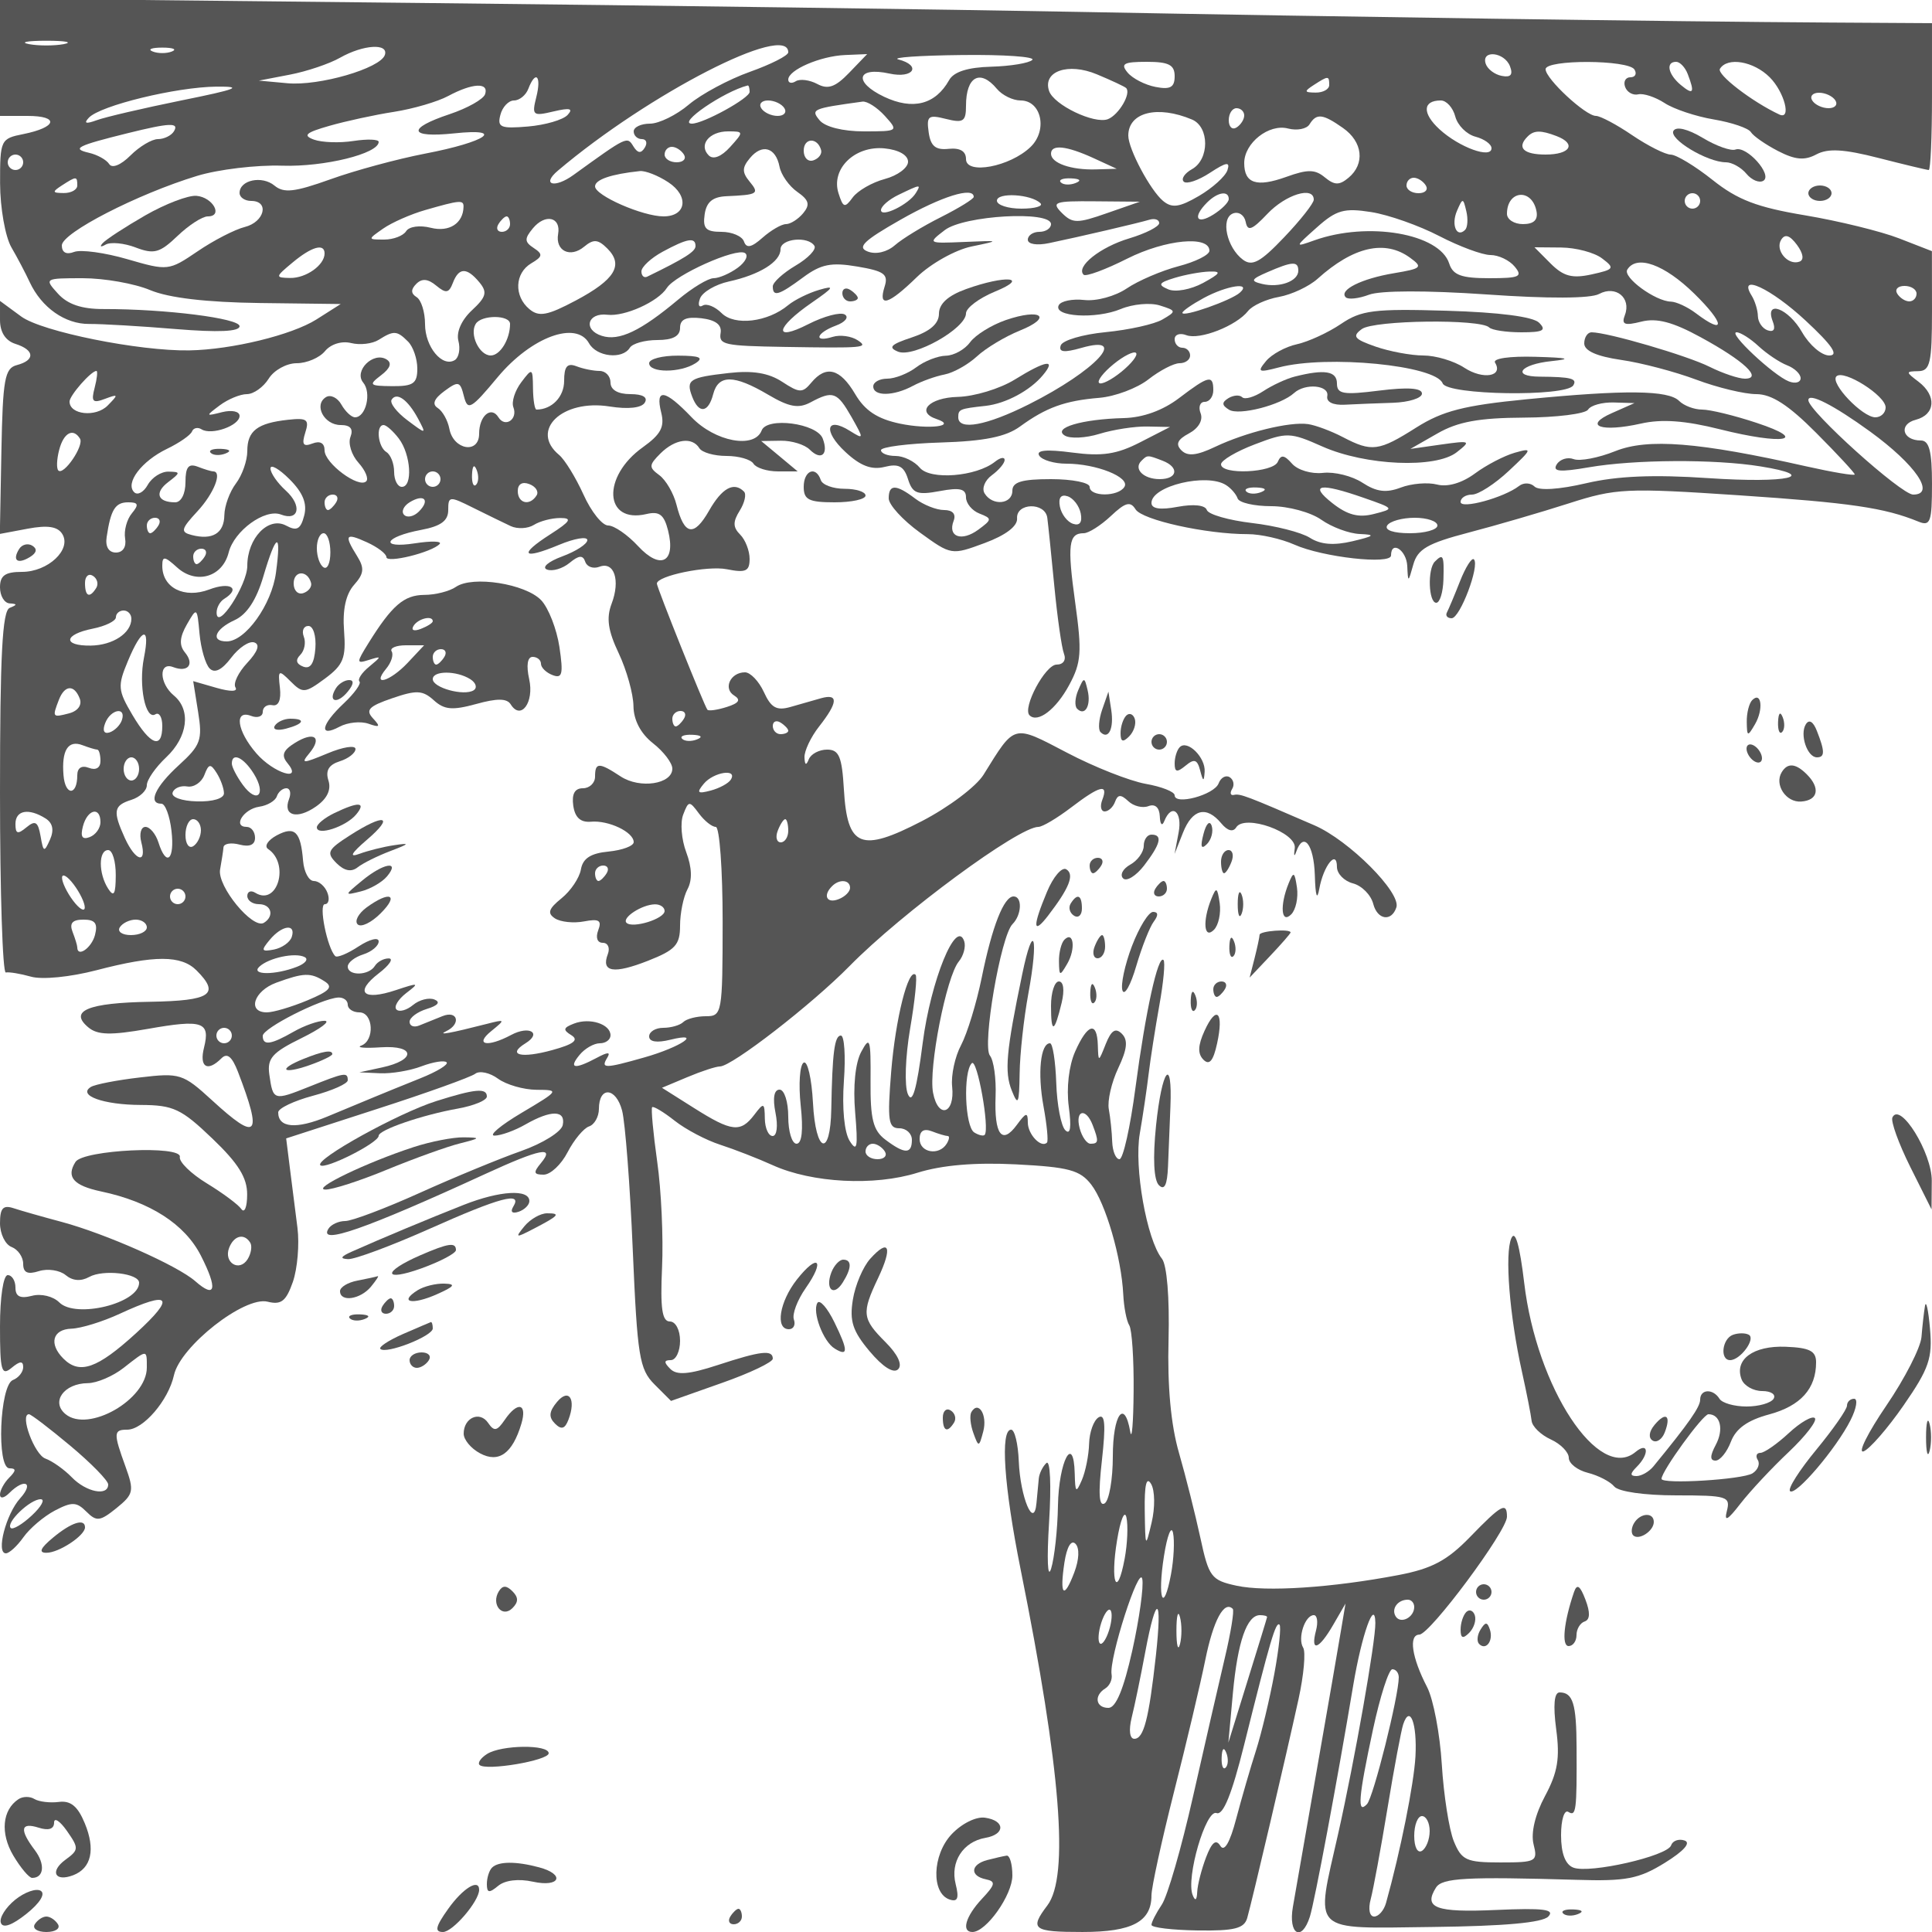 <svg xmlns="http://www.w3.org/2000/svg" version="1.0" width="250" height="250" viewBox="0 0 250 250" preserveAspectRatio="xMidYMid meet">
<g transform="translate(0,250) scale(0.01,-0.01)" fill="#555555" stroke="none">
<path d="M0 24259 l0 -759 356 0 c416 0 383 -147 -54 -235 -294 -58 -302 -75 -301 -637 1 -319 67 -690 146 -828 80 -137 186 -340 237 -450 154 -331 459 -545 771 -542 162 1 666 -28 1120 -66 550 -45 825 -33 825 37 0 102 -955 223 -1760 222 -283 -1 -465 61 -590 199 -179 197 -175 200 322 200 277 0 669 -69 871 -154 242 -101 727 -158 1417 -167 l1049 -13 -315 -200 c-319 -201 -1093 -390 -1644 -400 -650 -11 -1907 242 -2175 438 l-275 202 0 -246 c0 -159 71 -269 200 -310 249 -79 258 -211 19 -274 -158 -41 -183 -179 -201 -1116 l-20 -1069 362 68 c257 48 386 28 446 -69 124 -200 -185 -490 -521 -490 -218 0 -285 -47 -285 -200 0 -110 56 -204 125 -208 100 -6 100 -18 0 -58 -95 -39 -125 -613 -125 -2392 0 -1288 34 -2335 75 -2326 41 9 188 -15 326 -54 144 -41 507 -5 846 83 754 197 1098 196 1296 -2 309 -309 186 -393 -601 -406 -804 -13 -1056 -118 -798 -332 119 -99 289 -103 768 -19 711 126 811 92 728 -242 -64 -254 44 -320 226 -138 74 74 137 21 213 -175 321 -837 255 -910 -334 -370 -378 346 -416 358 -933 297 -296 -34 -583 -90 -636 -123 -177 -109 163 -232 647 -233 421 -2 523 -50 925 -435 336 -321 452 -508 450 -725 0 -161 -34 -245 -75 -187 -40 58 -241 207 -446 332 -205 125 -362 278 -350 342 31 154 -1249 93 -1350 -64 -124 -194 -27 -306 330 -382 635 -134 1084 -423 1292 -830 221 -434 192 -564 -73 -331 -229 201 -1155 612 -1726 766 -247 66 -529 146 -625 178 -135 44 -175 1 -175 -194 0 -138 68 -277 150 -308 83 -32 150 -130 150 -218 0 -115 57 -141 205 -94 112 35 268 12 345 -52 90 -75 197 -83 304 -24 180 101 646 47 646 -75 0 -266 -820 -467 -1033 -254 -79 79 -235 117 -354 85 -152 -39 -213 -9 -213 106 0 89 -45 162 -100 162 -57 0 -100 -287 -100 -662 0 -578 19 -647 150 -538 108 90 150 92 150 9 0 -63 -60 -138 -132 -166 -173 -66 -215 -1143 -45 -1143 87 0 87 -30 -3 -120 -66 -66 -120 -165 -120 -220 0 -56 53 -47 120 20 197 197 325 136 141 -68 -183 -202 -316 -712 -185 -712 44 0 146 94 227 208 81 115 264 270 406 345 222 116 281 114 408 -13 132 -132 177 -127 390 45 222 180 231 221 117 537 -158 435 -156 478 22 478 208 0 533 379 605 705 82 374 913 1026 1212 951 176 -44 239 6 327 257 59 172 86 486 59 700 -27 213 -71 560 -98 772 l-48 384 1173 380 c646 208 1219 414 1274 457 55 42 188 14 294 -64 107 -78 332 -143 500 -144 298 -1 293 -9 -194 -298 -275 -163 -432 -296 -350 -295 83 1 263 66 400 145 332 190 522 186 482 -8 -17 -87 -260 -238 -538 -336 -279 -98 -870 -342 -1313 -542 -443 -200 -877 -364 -963 -364 -86 0 -184 -45 -218 -100 -135 -218 477 -5 2032 710 712 327 904 364 718 140 -102 -123 -95 -150 35 -150 88 0 228 131 310 291 83 160 208 310 277 333 70 23 127 125 128 226 0 297 220 282 300 -21 40 -153 103 -965 138 -1803 59 -1378 86 -1544 280 -1739 l215 -215 659 233 c362 127 658 269 658 313 0 119 -152 102 -713 -82 -373 -122 -529 -134 -613 -50 -85 85 -84 114 6 114 66 0 120 113 120 250 0 141 -58 250 -132 250 -101 0 -125 170 -101 699 18 385 -10 1002 -63 1371 -52 370 -81 686 -65 703 17 16 148 -62 291 -175 143 -113 409 -253 590 -311 182 -59 488 -178 680 -265 509 -230 1315 -272 1873 -97 319 99 742 135 1277 108 679 -35 826 -74 971 -262 185 -240 390 -941 414 -1421 8 -165 43 -345 78 -400 34 -55 60 -437 56 -850 -3 -412 -23 -649 -44 -525 -75 433 -225 220 -225 -319 0 -299 -48 -574 -106 -610 -73 -45 -84 128 -35 559 51 459 40 606 -44 554 -63 -39 -118 -192 -122 -340 -4 -148 -46 -359 -93 -469 -76 -176 -87 -166 -93 81 -13 529 -207 161 -217 -412 -5 -313 -46 -681 -89 -819 -45 -141 -56 122 -26 600 30 485 15 815 -35 768 -48 -45 -92 -135 -98 -200 -7 -65 -20 -208 -30 -318 -32 -349 -210 75 -229 542 -9 224 -53 408 -99 408 -143 0 -93 -734 124 -1814 519 -2582 629 -3966 345 -4342 -234 -309 -188 -344 454 -344 643 0 893 133 893 474 0 103 131 703 290 1332 160 629 343 1402 407 1717 104 511 243 770 355 658 21 -21 -25 -307 -103 -635 -77 -328 -263 -1136 -412 -1796 -149 -660 -330 -1289 -404 -1397 -73 -109 -133 -226 -133 -261 0 -35 268 -67 595 -72 478 -7 605 25 644 161 62 216 503 2097 664 2832 68 310 95 610 60 666 -75 122 23 421 138 421 44 0 57 -90 28 -200 -75 -285 37 -247 223 75 l159 275 -59 -350 c-32 -192 -172 -1002 -312 -1800 -139 -798 -279 -1596 -310 -1775 -62 -358 114 -459 220 -126 62 197 352 1745 562 3001 109 647 279 1126 285 800 4 -239 -266 -1770 -481 -2728 -295 -1310 -382 -1225 1229 -1207 919 11 1414 55 1490 135 89 93 -64 112 -676 85 -780 -35 -944 26 -777 290 80 125 387 142 1818 100 643 -20 806 12 1143 220 247 153 341 260 255 289 -76 25 -154 -3 -174 -63 -47 -139 -1055 -369 -1265 -288 -104 40 -159 184 -159 420 0 198 42 333 94 301 101 -63 111 12 107 831 -2 568 -47 715 -220 715 -70 0 -85 -165 -44 -476 50 -375 20 -558 -144 -864 -129 -240 -185 -477 -149 -624 57 -224 35 -236 -430 -236 -440 0 -501 28 -602 275 -61 151 -131 598 -155 992 -24 394 -109 844 -190 1001 -199 383 -242 677 -101 680 138 2 1134 1342 1134 1525 0 196 -71 158 -477 -261 -297 -306 -493 -410 -925 -493 -860 -164 -1716 -221 -2098 -138 -327 71 -358 112 -468 623 -65 300 -189 794 -276 1096 -105 362 -151 862 -135 1463 14 545 -21 969 -86 1050 -196 247 -362 1182 -286 1619 40 230 91 576 114 768 23 193 86 594 139 892 54 298 78 561 54 585 -71 71 -233 -667 -363 -1652 -67 -509 -160 -925 -207 -925 -47 0 -89 101 -94 225 -4 124 -24 314 -44 422 -20 108 35 347 122 531 116 245 129 363 47 445 -81 81 -137 46 -208 -131 -95 -240 -96 -240 -103 -17 -9 315 -133 280 -294 -83 -81 -184 -114 -472 -82 -712 36 -268 21 -371 -45 -305 -55 55 -108 330 -117 612 -10 282 -46 513 -81 513 -123 0 -163 -386 -84 -816 44 -239 64 -450 45 -469 -75 -76 -248 106 -248 260 0 137 -23 131 -142 -31 -193 -264 -294 -127 -275 371 9 228 -24 464 -73 525 -104 127 140 1550 292 1702 120 120 129 358 14 358 -126 0 -278 -387 -413 -1053 -67 -328 -187 -720 -266 -870 -80 -149 -132 -392 -116 -539 38 -352 -181 -423 -247 -79 -61 316 172 1506 333 1699 61 74 93 192 70 262 -102 304 -433 -508 -537 -1315 -78 -608 -134 -799 -192 -663 -46 108 -33 481 29 847 62 360 94 674 71 697 -94 94 -260 -566 -316 -1254 -51 -635 -37 -732 105 -732 89 0 163 -67 163 -150 0 -187 -94 -186 -345 4 -157 119 -194 266 -190 759 4 547 -8 586 -120 377 -78 -144 -108 -448 -79 -787 38 -451 25 -519 -71 -367 -70 112 -100 423 -75 775 24 324 6 589 -39 589 -82 0 -111 -222 -124 -950 -11 -637 -203 -574 -237 78 -17 318 -71 552 -121 521 -50 -31 -67 -279 -38 -552 35 -321 16 -497 -54 -497 -59 0 -107 158 -107 350 0 193 -51 350 -112 350 -72 0 -91 -109 -53 -300 34 -169 18 -300 -37 -300 -54 0 -99 101 -101 225 -3 208 -13 212 -136 50 -178 -234 -291 -222 -780 87 l-415 262 329 138 c180 76 370 138 421 138 154 0 1189 802 1677 1299 675 687 2186 1801 2444 1801 52 0 242 113 422 250 375 286 487 314 405 100 -32 -82 -18 -150 31 -150 48 0 109 56 134 125 35 96 75 98 171 8 68 -65 186 -94 262 -64 86 32 141 -18 146 -133 4 -106 30 -132 58 -61 96 238 238 124 185 -150 l-52 -275 109 275 c122 308 304 352 496 120 80 -96 152 -116 192 -52 109 177 789 -65 758 -270 -14 -95 -6 -117 18 -48 93 271 229 103 242 -300 8 -272 29 -335 58 -175 54 299 228 515 228 282 0 -87 93 -183 207 -213 115 -30 233 -149 263 -266 54 -207 236 -234 299 -45 64 190 -612 868 -1060 1062 -883 383 -960 412 -1041 394 -46 -11 -56 24 -24 77 33 52 18 121 -32 152 -50 31 -115 -5 -143 -80 -57 -149 -569 -287 -569 -154 0 45 -169 112 -375 148 -206 37 -664 217 -1016 402 -708 370 -670 379 -1082 -284 -94 -152 -453 -422 -797 -600 -792 -410 -966 -340 -1010 410 -25 425 -63 515 -217 515 -102 0 -209 -56 -237 -125 -34 -85 -52 -77 -56 25 -3 82 82 263 190 400 244 311 252 428 25 365 -96 -27 -276 -78 -399 -114 -177 -50 -249 -9 -341 193 -65 141 -175 256 -245 256 -188 0 -286 -210 -140 -300 90 -56 63 -98 -94 -148 -122 -39 -235 -55 -252 -36 -36 39 -654 1582 -654 1632 0 101 654 236 905 186 245 -49 295 -26 295 134 0 105 -55 247 -122 314 -95 95 -96 166 -6 310 64 102 89 214 55 247 -130 131 -284 47 -451 -246 -196 -344 -322 -322 -422 75 -37 148 -137 320 -222 383 -138 101 -137 130 14 281 189 188 411 219 504 68 34 -55 191 -100 350 -100 159 0 316 -45 350 -100 34 -55 177 -100 317 -100 l255 0 -236 197 -236 196 255 4 c140 2 308 -50 373 -115 148 -148 247 -63 168 144 -76 197 -721 282 -790 104 -93 -242 -603 -146 -906 170 -346 362 -474 382 -394 62 47 -186 -5 -283 -237 -449 -534 -380 -502 -993 45 -865 168 40 229 -7 281 -213 103 -411 -97 -516 -388 -202 -136 147 -310 267 -387 267 -77 0 -221 180 -320 401 -100 220 -241 450 -315 512 -384 318 40 725 653 627 240 -38 413 -19 455 49 44 70 -25 111 -187 111 -161 0 -256 56 -256 150 0 83 -64 150 -142 150 -78 0 -213 27 -300 61 -118 45 -158 -3 -158 -190 0 -206 -159 -371 -358 -371 -23 0 -43 124 -45 275 -3 265 -9 268 -152 78 -82 -109 -128 -253 -102 -322 61 -157 -107 -270 -193 -131 -94 152 -250 19 -250 -213 0 -266 -333 -210 -385 64 -21 110 -89 231 -151 270 -76 48 -48 119 86 218 182 134 205 128 253 -66 49 -193 91 -169 439 249 434 518 1014 732 1180 436 98 -176 432 -213 528 -58 34 55 194 100 356 100 200 0 294 50 294 157 0 112 79 147 275 125 184 -22 267 -84 250 -190 -25 -153 42 -168 825 -181 1033 -17 1095 -11 950 85 -82 55 -229 75 -325 45 -253 -79 -216 50 42 146 120 44 171 109 115 143 -56 35 -269 -21 -473 -125 -458 -234 -426 -46 49 281 285 197 300 224 92 163 -137 -40 -317 -129 -400 -197 -265 -221 -694 -272 -862 -104 -85 85 -195 129 -245 98 -50 -31 -65 11 -34 93 32 82 199 180 371 218 399 87 670 256 670 417 0 139 358 175 439 44 27 -45 -82 -160 -244 -255 -162 -96 -295 -217 -295 -269 0 -140 77 -117 393 117 231 171 363 197 700 140 349 -59 405 -100 354 -260 -87 -276 48 -236 418 124 180 174 496 351 705 395 376 78 376 79 -95 59 -470 -20 -473 -18 -250 153 248 191 1375 255 1375 78 0 -55 -68 -100 -150 -100 -82 0 -150 -46 -150 -102 0 -58 117 -77 275 -44 394 82 1153 259 1300 303 69 20 125 0 125 -44 0 -45 -175 -134 -388 -198 -375 -112 -694 -366 -590 -470 28 -28 283 66 566 209 495 248 1062 302 1062 101 0 -53 -180 -143 -400 -200 -220 -58 -521 -187 -669 -287 -149 -101 -393 -168 -550 -150 -154 17 -303 -13 -331 -68 -75 -149 480 -183 803 -49 155 65 383 85 506 46 215 -68 216 -75 32 -182 -105 -61 -435 -134 -733 -163 -298 -29 -560 -106 -582 -172 -29 -88 42 -96 267 -32 627 180 186 -295 -677 -729 -551 -277 -916 -344 -916 -169 0 104 17 111 354 148 261 29 576 198 741 397 180 215 41 194 -366 -58 -190 -117 -521 -218 -737 -223 -370 -10 -546 -196 -272 -287 274 -92 -100 -137 -475 -59 -293 62 -453 168 -580 384 -195 330 -376 376 -567 146 -113 -136 -153 -135 -376 11 -175 115 -383 149 -691 114 -512 -58 -558 -87 -473 -309 86 -223 208 -207 271 36 67 255 269 253 710 -7 273 -161 393 -183 549 -100 291 156 344 137 531 -190 162 -287 162 -293 -21 -179 -309 194 -351 -2 -58 -273 193 -180 339 -235 506 -193 182 46 251 10 304 -159 59 -186 119 -208 410 -154 259 49 340 30 340 -80 0 -79 79 -174 175 -211 164 -64 163 -77 -15 -208 -216 -159 -400 -94 -320 114 34 88 -13 140 -124 140 -98 0 -265 66 -372 147 -249 189 -344 190 -344 4 0 -83 182 -282 406 -444 403 -292 407 -293 836 -134 272 101 426 218 419 318 -14 204 363 213 391 9 11 -82 52 -481 91 -885 39 -405 95 -798 125 -875 31 -81 -9 -140 -95 -140 -147 0 -446 -560 -351 -656 106 -105 344 76 514 393 156 289 166 426 77 1066 -104 751 -86 897 111 897 62 0 220 100 350 222 189 178 253 195 320 87 86 -138 916 -322 1454 -321 163 0 433 -61 600 -135 365 -164 1252 -263 1252 -141 0 201 201 69 210 -137 10 -218 12 -217 78 19 56 201 185 275 715 414 356 93 939 263 1297 378 610 196 743 202 2200 105 1445 -97 1885 -161 2325 -341 154 -63 175 -5 175 489 0 422 -36 561 -144 561 -240 0 -291 210 -66 268 255 67 273 312 35 493 -167 126 -167 133 0 136 151 3 175 108 175 778 l-1 775 -424 165 c-234 91 -780 225 -1214 298 -624 104 -876 200 -1200 458 -226 180 -470 327 -541 328 -72 1 -296 114 -499 251 -202 138 -414 250 -470 250 -134 0 -651 480 -651 604 0 128 1071 124 1150 -4 34 -55 10 -100 -52 -100 -63 0 -94 -56 -69 -125 25 -69 102 -112 170 -96 68 16 221 -35 340 -112 118 -78 405 -174 638 -213 232 -39 448 -113 479 -163 31 -51 189 -161 351 -245 223 -115 344 -126 497 -44 150 80 356 69 807 -47 333 -85 624 -155 647 -155 23 0 42 428 42 950 l0 950 -1325 8 c-1988 12 -6351 74 -9725 138 -1650 31 -5464 83 -8475 115 l-5475 58 0 -760z m825 170 c-124 -23 -326 -23 -450 0 -124 24 -22 44 225 44 248 0 349 -20 225 -44z m1400 -95 c-69 -28 -181 -28 -250 0 -69 28 -12 50 125 50 138 0 194 -22 125 -50z m2755 -45 c-58 -174 -851 -404 -1261 -366 l-369 34 400 77 c220 42 513 141 650 219 300 170 631 191 580 36z m5220 34 c0 -42 -223 -155 -495 -252 -273 -97 -628 -287 -790 -423 -161 -137 -389 -248 -504 -248 -116 0 -211 -45 -211 -100 0 -55 48 -100 106 -100 58 0 75 -50 37 -111 -48 -78 -91 -73 -147 17 -81 132 -79 133 -774 -369 -245 -178 -421 -130 -204 54 1174 995 2982 1924 2982 1532z m788 -265 c-178 -185 -274 -219 -412 -145 -99 53 -224 69 -278 36 -54 -34 -98 -24 -98 21 0 125 414 304 735 318 l286 12 -233 -242z m2370 167 c-41 -41 -280 -81 -530 -88 -306 -8 -486 -66 -546 -173 -178 -318 -470 -392 -842 -216 -401 191 -354 393 70 300 310 -68 419 104 115 183 -96 25 271 51 817 57 545 7 958 -22 916 -63z m6181 -82 c42 -110 10 -148 -106 -125 -92 17 -185 88 -208 157 -61 184 243 153 314 -32z m-4967 -282 c69 -69 -95 -348 -236 -403 -176 -67 -700 184 -761 365 -86 255 247 371 619 215 190 -79 360 -159 378 -177z m628 153 c0 -144 -56 -176 -247 -139 -136 26 -299 110 -362 186 -95 114 -51 139 247 139 286 0 362 -39 362 -186z m6639 28 c94 -245 74 -277 -89 -142 -166 138 -199 300 -61 300 49 0 117 -71 150 -158z m1061 -42 c190 -190 285 -556 125 -482 -353 165 -814 519 -769 592 97 156 436 98 644 -110z m-15960 -255 c-60 -239 -46 -251 223 -187 213 50 259 38 181 -46 -59 -63 -289 -130 -512 -149 -354 -30 -400 -11 -357 151 26 102 106 186 176 186 70 0 154 68 185 150 95 248 173 169 104 -105z m5960 105 c68 -82 206 -150 306 -150 270 0 354 -386 129 -602 -266 -256 -835 -363 -835 -157 0 103 -77 148 -225 133 -169 -18 -233 35 -258 214 -30 211 -5 231 224 173 224 -56 259 -33 259 170 0 380 183 480 400 219z m4300 50 c0 -55 -79 -99 -175 -98 -150 1 -153 15 -25 98 189 122 200 122 200 0z m-14850 -199 c-495 -101 -990 -216 -1100 -257 -140 -51 -170 -41 -100 33 147 157 1131 397 1650 402 359 3 269 -33 -450 -178z m3927 80 c-22 -65 -228 -181 -458 -258 -559 -186 -531 -310 56 -249 679 72 420 -110 -375 -262 -357 -69 -908 -218 -1224 -332 -464 -166 -603 -182 -724 -82 -161 134 -452 73 -452 -95 0 -57 68 -103 150 -103 240 0 173 -273 -82 -337 -128 -32 -403 -173 -611 -315 -373 -253 -385 -254 -909 -102 -292 85 -602 127 -689 94 -100 -39 -159 -8 -159 84 0 162 978 665 1750 900 275 84 770 143 1100 132 546 -18 1250 156 1250 308 0 34 -146 39 -325 12 -179 -28 -409 -20 -512 17 -149 54 -109 91 200 179 213 61 590 143 837 181 248 39 563 131 700 205 313 168 529 179 477 23z m3423 30 c0 -82 -598 -411 -747 -411 -194 0 414 416 722 494 14 3 25 -34 25 -83z m14050 -111 c34 -55 -6 -100 -88 -100 -83 0 -178 45 -212 100 -34 55 6 100 88 100 83 0 178 -45 212 -100z m-13600 -100 c34 -55 -6 -100 -88 -100 -83 0 -178 45 -212 100 -34 55 6 100 88 100 83 0 178 -45 212 -100z m1300 -100 c178 -197 175 -200 -272 -200 -271 0 -501 58 -572 143 -119 143 -94 153 554 242 60 8 190 -75 290 -185z m7381 -7 c30 -115 147 -232 262 -262 114 -30 207 -97 207 -149 0 -141 -417 11 -672 244 -227 208 -220 374 16 374 73 0 157 -93 187 -207z m-3406 -40 c226 -96 226 -514 1 -641 -96 -53 -145 -126 -109 -162 36 -37 189 15 340 114 214 140 263 147 226 34 -27 -81 -193 -230 -368 -333 -254 -148 -349 -161 -465 -65 -165 137 -450 672 -450 845 0 302 377 397 825 208z m675 53 c0 -52 -45 -122 -100 -156 -55 -34 -100 8 -100 94 0 86 45 156 100 156 55 0 100 -42 100 -94z m1278 -162 c256 -179 288 -464 72 -644 -120 -100 -181 -98 -307 5 -126 105 -222 106 -499 6 -384 -138 -544 -85 -544 179 0 260 320 512 567 447 116 -30 241 -6 278 54 90 146 170 138 433 -47z m-15128 -44 c-34 -55 -127 -100 -206 -100 -79 0 -239 -95 -356 -212 -125 -125 -238 -170 -275 -111 -35 55 -153 121 -263 146 -228 53 -153 91 500 253 549 136 672 141 600 24z m7198 -202 c-114 -126 -219 -167 -277 -109 -135 135 6 311 250 311 204 0 205 -5 27 -202z m10694 141 c261 -100 179 -239 -142 -239 -287 0 -377 90 -233 233 82 83 171 84 375 6z m-9517 -181 c14 -50 -31 -110 -100 -133 -69 -23 -125 33 -125 125 0 169 179 176 225 8z m-1775 -58 c34 -55 -8 -100 -94 -100 -86 0 -156 45 -156 100 0 55 42 100 94 100 52 0 122 -45 156 -100z m1237 -157 c20 -105 124 -252 230 -326 152 -106 168 -165 76 -276 -65 -78 -165 -141 -222 -141 -58 0 -194 -79 -303 -175 -144 -128 -209 -142 -241 -50 -24 69 -156 125 -292 125 -201 0 -243 43 -217 225 23 161 103 228 282 236 407 18 430 32 300 189 -99 120 -99 181 3 303 158 192 335 141 384 -110z m1663 64 c0 -78 -135 -179 -300 -223 -165 -44 -352 -152 -416 -239 -103 -141 -124 -134 -184 55 -100 315 211 617 595 580 184 -18 305 -87 305 -173z m2400 47 l300 -138 -267 -8 c-322 -10 -583 81 -583 203 0 124 198 104 550 -57z m-13850 -54 c0 -55 -45 -100 -100 -100 -55 0 -100 45 -100 100 0 55 45 100 100 100 55 0 100 -45 100 -100z m8347 -258 c272 -178 236 -442 -61 -442 -270 0 -886 270 -886 388 0 88 208 159 579 198 70 8 236 -57 368 -144z m-7647 -42 c0 -55 -79 -99 -175 -98 -150 1 -153 15 -25 98 189 122 200 122 200 0z m12919 32 c-72 -29 -159 -26 -192 8 -33 33 26 56 131 52 117 -5 141 -28 61 -60z m4531 -32 c34 -55 -8 -100 -94 -100 -86 0 -156 45 -156 100 0 55 42 100 94 100 52 0 122 -45 156 -100z m-6600 -99 c-90 -147 -450 -322 -450 -220 0 49 101 137 225 197 290 140 298 141 225 23z m750 -49 c0 -26 -191 -144 -425 -262 -234 -117 -502 -281 -596 -364 -101 -88 -245 -122 -350 -81 -142 54 -54 140 421 410 533 304 950 434 950 297z m863 -82 c39 -38 -72 -70 -246 -70 -174 0 -317 47 -317 103 0 111 445 85 563 -33z m2437 54 c0 -42 -90 -132 -200 -201 -219 -137 -271 -34 -80 157 135 135 280 158 280 44z m1100 -8 c0 -46 -172 -265 -383 -486 -306 -322 -413 -380 -533 -291 -210 156 -293 536 -129 599 73 28 147 -21 164 -109 25 -128 81 -107 281 104 238 251 600 362 600 183z m2882 -149 c22 -113 -35 -167 -175 -167 -114 0 -207 60 -207 133 0 307 324 335 382 34z m2118 133 c0 -55 -45 -100 -100 -100 -55 0 -100 45 -100 100 0 55 45 100 100 100 55 0 100 -45 100 -100z m-16002 -75 c-4 -215 -185 -332 -422 -273 -144 37 -283 17 -321 -44 -37 -59 -164 -108 -283 -108 -216 0 -216 1 -14 142 112 78 358 187 548 241 445 128 494 132 492 42z m8324 -84 c-382 -134 -443 -134 -582 4 -139 140 -97 155 428 150 l582 -5 -428 -149z m4637 -215 c-109 -110 -184 64 -106 245 74 171 80 171 121 -4 24 -100 17 -209 -15 -241z m-336 -80 c260 -135 559 -246 663 -246 104 0 246 -67 314 -150 108 -130 63 -150 -331 -150 -359 0 -468 40 -516 189 -123 389 -1050 549 -1745 301 -258 -92 -258 -91 34 169 250 223 351 252 700 197 225 -35 621 -175 881 -310z m-12023 154 c0 -55 -48 -100 -106 -100 -58 0 -78 45 -44 100 34 55 82 100 106 100 24 0 44 -45 44 -100z m622 -128 c-38 -219 157 -314 337 -164 122 101 180 96 300 -24 214 -214 99 -403 -409 -673 -366 -194 -475 -215 -599 -112 -203 169 -191 467 24 594 148 87 153 118 31 198 -120 79 -122 120 -10 255 160 193 365 146 326 -74z m16062 -358 c-149 -53 -318 150 -236 283 49 80 112 59 205 -66 82 -112 94 -195 31 -217z m-14284 202 c0 -71 -140 -160 -625 -396 -41 -20 -75 11 -75 68 0 58 124 173 275 255 318 172 425 191 425 73z m-4800 -96 c0 -150 -239 -320 -445 -317 -197 4 -195 12 31 200 247 206 414 253 414 117z m5346 -185 c-101 -74 -242 -135 -312 -135 -70 0 -275 -124 -456 -275 -488 -409 -767 -542 -990 -471 -247 78 -187 304 73 273 222 -26 655 169 768 347 109 170 896 522 1010 452 50 -31 8 -117 -93 -191z m8700 130 c169 -123 151 -140 -206 -200 -422 -70 -719 -219 -626 -312 32 -32 167 -17 300 33 147 56 749 57 1521 4 798 -56 1346 -54 1457 6 216 116 419 -50 334 -273 -47 -123 -6 -140 213 -85 199 50 406 -4 768 -202 561 -305 807 -536 571 -536 -81 0 -286 69 -455 153 -291 146 -1322 447 -1528 447 -52 0 -95 -65 -95 -144 0 -95 160 -167 475 -213 261 -37 700 -153 975 -256 275 -103 624 -187 776 -187 199 0 417 -141 775 -501 275 -276 499 -518 499 -538 0 -20 -281 27 -625 104 -1394 314 -2052 366 -2474 197 -217 -87 -459 -133 -538 -103 -78 30 -177 -1 -219 -68 -58 -94 37 -103 415 -38 589 102 1629 108 2221 12 779 -125 355 -221 -673 -152 -710 48 -1180 28 -1583 -66 -346 -81 -611 -98 -667 -43 -51 50 -141 54 -200 8 -196 -152 -757 -305 -757 -207 0 52 67 95 148 95 82 0 296 138 475 306 307 287 312 302 79 236 -137 -39 -370 -160 -518 -270 -167 -123 -353 -177 -488 -142 -119 31 -331 14 -470 -39 -189 -72 -314 -56 -495 62 -134 88 -364 145 -512 128 -149 -17 -327 36 -400 119 -100 114 -144 120 -184 25 -59 -143 -735 -173 -735 -33 0 50 197 167 437 258 416 159 457 158 875 -28 560 -248 1466 -287 1738 -74 189 148 177 153 -200 100 l-400 -57 350 200 c264 152 539 202 1119 205 423 2 797 49 831 104 34 55 183 96 331 92 l269 -8 -291 -129 c-378 -166 -142 -252 375 -136 270 61 572 39 1022 -74 822 -206 1167 -146 475 83 -285 95 -602 172 -705 172 -102 0 -236 50 -298 112 -140 140 -696 146 -1978 21 -806 -79 -1082 -150 -1423 -365 -486 -308 -576 -320 -951 -124 -151 79 -353 154 -450 168 -238 34 -804 -105 -1202 -294 -237 -113 -356 -126 -436 -46 -79 79 -53 140 98 220 123 66 184 171 150 260 -32 81 -8 148 53 148 61 0 111 68 111 150 0 204 -60 190 -441 -100 -211 -161 -468 -254 -718 -260 -542 -14 -924 -127 -763 -226 69 -43 271 -33 449 22 178 55 456 98 618 95 l295 -6 -386 -198 c-303 -156 -493 -184 -879 -133 -332 44 -471 31 -428 -39 36 -58 194 -105 352 -105 387 0 828 -176 751 -300 -80 -130 -450 -130 -450 0 0 55 -225 100 -500 100 -378 0 -500 -37 -500 -150 0 -176 -257 -201 -359 -35 -40 64 3 170 94 236 91 67 165 155 165 197 0 42 -56 32 -125 -23 -243 -193 -838 -240 -973 -77 -70 84 -211 152 -314 152 -104 0 -188 34 -188 75 0 41 348 86 774 99 563 17 843 74 1025 207 338 246 580 334 1025 371 205 17 492 125 638 240 146 114 326 208 401 208 76 0 137 45 137 100 0 55 -45 100 -100 100 -55 0 -100 50 -100 111 0 61 68 84 151 52 172 -66 649 121 799 313 55 70 235 153 400 182 165 30 390 136 500 235 463 416 872 509 1196 272z m2485 -9 c168 -127 158 -142 -136 -207 -251 -55 -363 -25 -529 140 l-210 211 347 -3 c191 -2 429 -65 528 -141z m-3931 -159 c0 -136 -243 -225 -469 -171 -154 37 -143 60 69 152 324 141 400 145 400 19z m5124 -297 c397 -389 410 -548 20 -253 -107 81 -252 148 -323 150 -202 5 -625 315 -564 414 121 197 480 68 867 -311z m-15721 147 c106 -128 90 -189 -96 -362 -136 -127 -205 -283 -175 -397 27 -103 6 -214 -46 -247 -162 -100 -386 170 -386 465 0 155 -49 312 -109 349 -75 47 -77 99 -4 172 73 73 151 66 258 -23 126 -104 164 -98 215 35 77 202 180 204 343 8z m9364 -9 c-158 -85 -357 -122 -450 -82 -139 59 -124 85 83 148 138 42 340 79 450 82 161 5 144 -24 -83 -148z m478 -124 c-110 -101 -745 -324 -745 -262 0 23 124 109 275 191 301 163 626 212 470 71z m7321 -364 c344 -320 432 -450 304 -450 -99 0 -256 135 -350 299 -177 312 -490 429 -381 143 39 -101 16 -143 -64 -117 -69 23 -126 106 -128 184 -1 77 -38 197 -81 266 -185 296 251 93 700 -325z m1434 350 c0 -55 -42 -100 -94 -100 -52 0 -122 45 -156 100 -34 55 8 100 94 100 86 0 156 -45 156 -100z m-18200 -392 c0 -199 -128 -408 -250 -408 -148 0 -278 274 -194 409 73 119 444 118 444 -1z m-1320 -228 c66 -66 120 -223 120 -350 0 -193 -52 -229 -325 -227 -297 3 -309 15 -144 141 120 91 144 160 71 205 -171 105 -427 -149 -302 -300 110 -132 35 -449 -106 -449 -46 0 -125 74 -176 164 -50 90 -141 134 -200 97 -162 -100 -25 -361 190 -361 126 0 167 -49 127 -154 -33 -84 14 -234 103 -333 89 -99 135 -207 101 -241 -96 -96 -539 233 -539 400 0 95 -58 127 -157 89 -120 -46 -141 -13 -93 140 55 171 23 194 -223 167 -397 -43 -527 -143 -527 -405 0 -124 -66 -312 -147 -419 -81 -107 -148 -291 -150 -411 -3 -234 -154 -326 -423 -256 -148 38 -138 77 75 307 214 231 326 516 203 516 -23 0 -113 27 -200 61 -119 45 -158 -4 -158 -200 0 -151 -56 -261 -133 -261 -229 0 -272 124 -90 262 161 123 161 132 3 135 -94 2 -214 -75 -268 -171 -53 -96 -133 -139 -176 -95 -119 118 95 401 423 560 160 77 306 178 325 225 18 47 75 60 125 28 130 -80 491 48 491 174 0 59 -99 80 -225 49 -217 -55 -218 -52 -31 88 107 80 265 145 351 145 86 0 213 90 282 200 68 110 231 200 362 200 130 0 295 70 366 156 76 92 217 135 338 105 115 -29 276 -10 358 42 195 123 236 120 379 -23z m17476 -60 c107 -99 273 -210 369 -247 96 -37 175 -112 175 -167 0 -55 -68 -74 -151 -42 -200 77 -796 636 -678 636 50 0 179 -81 285 -180z m-8245 -331 c-132 -107 -262 -172 -289 -144 -28 27 57 137 189 244 131 107 262 171 289 144 28 -28 -58 -137 -189 -244z m-13286 -206 c-48 -181 -26 -205 134 -144 174 65 177 58 34 -87 -153 -155 -493 -119 -493 52 0 78 279 396 348 396 18 0 8 -98 -23 -217z m23175 -255 c0 -70 -60 -128 -133 -128 -168 0 -590 443 -504 530 94 93 637 -249 637 -402z m-18990 -146 c109 -205 108 -205 -140 -19 -137 103 -228 221 -203 264 65 106 211 1 343 -245z m18790 -167 c589 -429 853 -815 556 -815 -155 0 -1356 1082 -1356 1222 0 103 326 -63 800 -407z m-19039 -90 c156 -206 183 -625 39 -625 -55 0 -100 87 -100 194 0 107 -45 222 -100 256 -110 68 -139 350 -36 350 35 0 124 -79 197 -175z m-4126 -1 c56 -90 -211 -481 -280 -412 -26 26 -21 146 11 267 57 221 181 288 269 145z m14007 -285 c221 -84 198 -239 -36 -239 -209 0 -341 132 -237 236 79 78 78 78 273 3z m-11106 -712 c-46 -176 -95 -203 -234 -128 -228 122 -502 -162 -502 -521 0 -248 -390 -847 -397 -609 -2 66 42 147 97 181 221 137 81 226 -192 122 -323 -122 -608 21 -608 306 0 130 29 127 193 -22 247 -223 586 -124 666 195 71 281 469 570 676 491 235 -90 277 116 63 310 -109 99 -198 227 -198 286 0 59 111 -4 247 -140 174 -174 230 -315 189 -471z m2224 400 c-33 -33 -56 26 -52 131 5 117 28 141 60 61 29 -72 26 -159 -8 -192z m-460 73 c0 -55 -45 -100 -100 -100 -55 0 -100 45 -100 100 0 55 45 100 100 100 55 0 100 -45 100 -100z m1244 -210 c-88 -142 -244 -105 -244 57 0 89 59 124 149 89 83 -31 125 -97 95 -146z m8921 133 c64 -40 131 -118 150 -173 19 -55 215 -100 435 -100 220 0 511 -79 647 -175 136 -96 361 -180 500 -185 207 -9 189 -26 -97 -94 -241 -57 -412 -43 -550 45 -110 70 -447 156 -749 191 -303 36 -565 111 -585 169 -21 63 -171 79 -375 41 -227 -43 -341 -26 -341 50 0 220 715 391 965 231z m454 -91 c-72 -29 -159 -26 -192 8 -33 33 26 56 131 52 117 -5 141 -28 61 -60z m1331 -75 c396 -138 397 -140 128 -208 -198 -51 -343 -13 -538 141 -308 243 -161 267 410 67z m-13300 -57 c-34 -55 -82 -100 -106 -100 -24 0 -44 45 -44 100 0 55 48 100 106 100 58 0 78 -45 44 -100z m1070 -120 c-64 -64 -150 -83 -190 -43 -41 41 -9 114 70 163 187 115 271 31 120 -120z m1189 -188 c87 -40 222 -33 300 16 78 49 231 89 341 89 159 0 133 -43 -129 -211 -417 -267 -361 -334 114 -136 201 84 365 111 365 61 0 -50 -146 -145 -325 -211 -181 -67 -268 -142 -197 -170 71 -27 202 12 292 86 121 100 173 104 203 15 22 -66 104 -95 183 -65 192 74 274 -175 158 -479 -70 -185 -47 -348 93 -642 102 -217 188 -524 190 -681 2 -182 93 -356 253 -482 138 -108 250 -256 250 -328 0 -201 -419 -265 -669 -101 -281 185 -331 184 -331 -3 0 -82 -71 -150 -157 -150 -106 0 -146 -74 -125 -225 22 -154 94 -219 228 -208 229 21 554 -134 554 -264 0 -50 -146 -104 -324 -122 -232 -22 -334 -88 -359 -231 -19 -110 -132 -278 -251 -374 -168 -136 -187 -193 -85 -260 73 -47 242 -65 377 -39 194 37 232 13 183 -115 -36 -95 -12 -162 59 -162 67 0 96 -66 65 -147 -89 -233 76 -260 521 -85 353 139 414 205 414 454 0 160 43 372 96 471 64 119 58 282 -16 479 -62 164 -80 384 -39 488 69 180 80 180 202 15 71 -96 169 -175 219 -175 49 0 89 -551 89 -1225 -1 -1188 -7 -1225 -217 -1225 -119 0 -250 -34 -292 -75 -41 -41 -158 -75 -259 -75 -100 0 -183 -50 -183 -111 0 -71 100 -86 275 -43 430 106 133 -96 -337 -229 -509 -145 -567 -146 -482 -7 50 80 12 80 -137 0 -285 -152 -366 -137 -219 40 68 83 186 150 262 150 76 0 138 46 138 103 0 145 -267 231 -472 152 -141 -54 -147 -82 -34 -151 99 -62 30 -116 -247 -192 -405 -112 -593 -64 -347 88 217 134 48 233 -185 108 -307 -164 -481 -131 -259 49 187 152 185 156 -56 94 -477 -122 -649 -153 -525 -94 195 93 148 274 -50 194 -96 -39 -231 -93 -300 -121 -69 -28 -125 -7 -125 48 0 54 101 129 225 167 142 43 178 88 97 121 -71 29 -196 -3 -278 -71 -82 -68 -178 -94 -214 -58 -36 36 21 131 127 213 176 134 163 137 -137 37 -424 -141 -538 -28 -219 218 137 105 195 192 130 193 -66 1 -147 -43 -181 -98 -78 -126 -350 -131 -350 -7 0 52 90 122 200 157 110 35 200 111 200 168 0 58 -116 29 -259 -64 -142 -94 -278 -150 -303 -126 -104 105 -218 672 -134 672 49 0 64 68 32 150 -31 82 -110 150 -175 150 -65 0 -127 117 -139 259 -31 382 -107 456 -342 331 -114 -62 -164 -140 -111 -176 283 -190 122 -744 -165 -567 -57 36 -104 17 -104 -41 0 -58 67 -106 150 -106 162 0 204 -155 65 -241 -144 -89 -608 475 -567 691 20 110 40 239 44 287 5 47 98 63 208 34 130 -34 200 -3 200 88 0 78 -49 141 -108 141 -185 0 -42 231 162 261 106 15 208 76 228 134 19 58 75 105 123 105 49 0 65 -63 35 -140 -83 -216 103 -268 348 -97 145 101 200 217 162 337 -41 128 4 204 146 249 112 35 204 107 204 159 0 52 -163 27 -362 -57 -325 -135 -349 -135 -236 1 174 210 62 290 -187 134 -153 -95 -177 -161 -98 -257 211 -254 -175 -136 -399 122 -253 291 -292 571 -68 485 82 -31 150 -8 150 53 0 61 56 100 125 86 79 -16 115 67 97 225 -27 233 -17 238 139 82 156 -156 185 -154 445 38 237 176 273 264 246 618 -21 273 23 473 129 593 130 146 137 217 40 373 -173 277 -152 306 129 178 138 -63 250 -149 250 -191 0 -84 589 61 689 170 33 37 -109 41 -316 9 -472 -73 -403 83 76 173 256 48 351 118 351 257 0 182 15 183 325 28 179 -89 397 -195 484 -236z m7376 163 c22 -114 -14 -162 -100 -133 -74 24 -151 125 -170 223 -22 114 14 162 100 133 74 -24 151 -125 170 -223z m-12279 2 c-65 -78 -104 -224 -87 -325 19 -109 -29 -182 -119 -182 -93 0 -139 76 -120 200 53 357 111 450 279 450 132 0 141 -29 47 -143z m344 -157 c-34 -55 -82 -100 -106 -100 -24 0 -44 45 -44 100 0 55 48 100 106 100 58 0 78 -45 44 -100z m16550 0 c0 -55 -160 -100 -356 -100 -212 0 -331 40 -294 100 34 55 194 100 356 100 162 0 294 -45 294 -100z m-14325 -348 c0 -137 -39 -224 -87 -194 -49 29 -88 141 -88 248 0 107 39 194 88 194 48 0 87 -112 87 -248z m-704 -262 c-55 -415 -396 -890 -638 -890 -213 0 -153 159 104 276 157 72 281 260 371 566 168 568 236 588 163 48z m-921 210 c-34 -55 -82 -100 -106 -100 -24 0 -44 45 -44 100 0 55 48 100 106 100 58 0 78 -45 44 -100z m-1404 -407 c-86 -139 -146 -113 -146 63 0 86 46 128 102 93 56 -35 75 -105 44 -156z m2779 65 c14 -50 -31 -110 -100 -133 -69 -23 -125 33 -125 125 0 169 179 176 225 8z m-2325 -465 c0 -185 -239 -343 -525 -347 -368 -5 -351 144 25 219 165 33 300 99 300 148 0 48 45 87 100 87 55 0 100 -48 100 -107z m1013 -643 c65 -66 158 -20 278 138 99 131 233 221 299 199 78 -26 47 -117 -91 -265 -115 -123 -184 -266 -152 -317 34 -56 -63 -58 -245 -6 l-302 87 64 -401 c58 -360 33 -429 -250 -687 -306 -279 -405 -498 -225 -498 49 0 108 -157 130 -350 44 -378 -66 -476 -169 -150 -35 110 -111 200 -168 200 -58 0 -82 -90 -53 -200 75 -286 -75 -247 -213 55 -159 350 -147 422 84 495 110 35 200 120 200 189 0 70 113 232 250 361 281 264 325 613 100 800 -191 158 -198 440 -10 368 193 -74 281 36 152 191 -75 92 -68 195 26 360 130 227 133 225 164 -119 18 -192 76 -395 131 -450z m1368 261 c-15 -198 -65 -273 -158 -237 -90 35 -103 86 -38 151 55 55 76 161 46 237 -29 76 -2 138 60 138 62 0 102 -129 90 -289z m-2218 -121 c-72 -362 19 -813 148 -733 49 30 89 -38 89 -151 0 -307 -154 -250 -386 142 -190 322 -194 375 -58 700 181 435 290 457 207 42z m-831 -530 c32 -83 -24 -161 -139 -191 -215 -56 -218 -51 -132 173 75 196 200 204 271 18z m545 -279 c-22 -65 -93 -136 -158 -158 -73 -24 -96 21 -58 119 69 181 276 219 216 39z m7273 19 c-34 -55 -82 -100 -106 -100 -24 0 -44 45 -44 100 0 55 48 100 106 100 58 0 78 -45 44 -100z m1350 -156 c0 -24 -45 -44 -100 -44 -55 0 -100 48 -100 106 0 58 45 78 100 44 55 -34 100 -82 100 -106z m-1181 -112 c-72 -29 -159 -26 -192 8 -33 33 26 56 131 52 117 -5 141 -28 61 -60z m-7761 -132 c23 0 42 -66 42 -147 0 -89 -59 -124 -150 -89 -94 36 -150 -1 -150 -97 0 -266 -156 -266 -178 0 -27 324 59 462 246 390 82 -31 167 -57 190 -57z m542 -250 c0 -82 -45 -150 -100 -150 -55 0 -100 68 -100 150 0 82 45 150 100 150 55 0 100 -68 100 -150z m1483 -60 c169 -271 45 -400 -141 -146 -78 107 -142 231 -142 275 0 151 151 82 283 -129z m-385 -255 c1 -67 -145 -111 -350 -105 -199 5 -335 55 -314 115 20 58 106 93 190 78 84 -14 183 52 220 147 57 149 80 153 160 27 51 -81 94 -199 94 -262z m6559 177 c-29 -48 -147 -112 -261 -142 -170 -45 -186 -29 -89 88 126 152 441 201 350 54z m-8867 -503 c93 -59 112 -150 57 -274 -75 -168 -86 -164 -122 46 -33 187 -68 208 -183 113 -113 -94 -142 -85 -142 44 0 178 171 209 390 71z m710 -48 c0 -77 -62 -164 -139 -193 -97 -37 -123 4 -88 139 58 222 227 262 227 54z m1300 -105 c0 -79 -45 -172 -100 -206 -55 -34 -100 31 -100 144 0 113 45 206 100 206 55 0 100 -65 100 -144z m7600 -6 c0 -82 -44 -150 -97 -150 -53 0 -71 68 -39 150 31 82 75 150 97 150 21 0 39 -68 39 -150z m-8702 -575 c-1 -247 -24 -289 -98 -175 -127 197 -127 500 0 500 55 0 99 -146 98 -325z m6352 25 c-34 -55 -82 -100 -106 -100 -24 0 -44 45 -44 100 0 55 48 100 106 100 58 0 78 -45 44 -100z m-6753 -444 c-2 -58 -69 -19 -150 88 -81 107 -146 242 -144 300 2 58 69 19 150 -88 81 -107 146 -242 144 -300z m9903 255 c0 -49 -67 -116 -150 -147 -152 -59 -205 48 -83 169 95 96 233 83 233 -22z m-8600 -111 c0 -55 -45 -100 -100 -100 -55 0 -100 45 -100 100 0 55 45 100 100 100 55 0 100 -45 100 -100z m6200 -188 c0 -102 -415 -230 -493 -153 -64 65 201 237 368 239 69 1 125 -38 125 -86z m-7371 -312 c-44 -167 -229 -295 -229 -158 0 23 -27 113 -61 200 -43 112 -2 158 141 158 152 0 188 -49 149 -200z m671 100 c0 -55 -93 -100 -206 -100 -113 0 -178 45 -144 100 34 55 127 100 206 100 79 0 144 -45 144 -100z m1875 -125 c-23 -69 -126 -141 -230 -162 -163 -31 -171 -14 -55 125 159 192 344 215 285 37z m68 -385 c-278 -109 -603 -109 -488 0 122 116 467 189 588 125 52 -27 7 -84 -100 -125z m355 -187 c118 -74 71 -126 -221 -248 -204 -85 -440 -155 -524 -155 -258 0 -170 277 122 384 356 130 444 133 623 19z m302 -303 c0 -55 68 -100 150 -100 181 0 202 -364 25 -430 -69 -26 45 -36 254 -22 448 29 458 -165 13 -261 l-292 -63 268 -12 c148 -7 391 34 539 91 149 56 294 79 322 51 29 -28 -124 -121 -339 -207 -214 -86 -480 -194 -590 -240 -110 -45 -387 -161 -616 -256 -400 -166 -634 -146 -634 55 0 52 203 149 450 215 248 66 450 156 450 200 0 109 -38 102 -502 -84 -458 -183 -465 -180 -513 160 -29 208 38 284 415 469 248 122 383 223 300 225 -82 1 -262 -62 -400 -141 -297 -170 -400 -184 -400 -54 0 99 751 480 975 496 69 4 125 -37 125 -92z m-1500 -400 c0 -55 -45 -100 -100 -100 -55 0 -100 45 -100 100 0 55 45 100 100 100 55 0 100 -45 100 -100z m9742 -1285 c-16 -19 -77 -5 -135 31 -121 75 -146 781 -32 896 69 70 234 -846 167 -927z m1397 127 c81 -210 77 -242 -27 -242 -49 0 -112 90 -141 200 -62 236 80 271 168 42z m-1875 -142 c26 0 20 -45 -14 -100 -98 -159 -350 -116 -350 61 0 105 54 140 158 100 87 -34 180 -61 206 -61z m-814 -200 c34 -55 -8 -100 -94 -100 -86 0 -156 45 -156 100 0 55 42 100 94 100 52 0 122 -45 156 -100z m-8212 -1180 c27 -44 12 -139 -33 -213 -107 -172 -314 -46 -240 146 62 160 195 193 273 67z m-1478 -1172 c-503 -459 -730 -538 -940 -328 -191 191 -140 379 105 387 124 4 405 91 625 193 659 305 728 222 210 -252z m140 -444 c0 -415 -757 -848 -1053 -602 -191 159 -19 397 290 400 117 1 326 90 463 198 309 242 300 241 300 4z m-989 -1013 c269 -225 489 -450 489 -500 0 -156 -284 -100 -471 93 -98 101 -252 210 -341 242 -142 50 -336 574 -213 574 26 0 267 -184 536 -409z m13991 -993 c-79 -335 -82 -330 -89 152 -5 337 22 450 82 348 50 -84 53 -307 7 -500z m-14490 92 c-124 -116 -247 -188 -273 -162 -67 67 250 372 387 372 61 0 10 -95 -114 -210z m14141 -560 c-99 -529 -189 -310 -98 240 43 264 98 397 121 295 23 -102 13 -343 -23 -535z m600 -200 c-99 -528 -179 -320 -91 236 42 266 95 401 117 299 22 -102 10 -343 -26 -535z m-1252 22 c-135 -356 -192 -298 -127 131 31 200 87 296 142 241 55 -55 49 -203 -15 -372z m751 -1009 c-112 -501 -212 -743 -309 -743 -165 0 -191 159 -40 252 56 35 93 116 81 181 -36 201 358 1428 397 1235 20 -99 -38 -516 -129 -925z m3648 563 c0 -136 -176 -225 -240 -122 -60 97 26 216 157 216 46 0 83 -42 83 -94z m-3950 -306 c-38 -118 -91 -193 -118 -165 -28 27 -20 147 18 265 38 118 91 193 118 165 28 -27 20 -147 -18 -265z m607 -325 c-91 -820 -157 -1075 -279 -1075 -60 0 -74 112 -34 275 38 151 117 534 176 850 143 763 223 733 137 -50z m312 150 c-25 -96 -46 -17 -46 175 0 192 21 271 46 175 25 -96 25 -254 0 -350z m1127 350 c-2 -14 -116 -385 -253 -825 l-248 -800 59 645 c62 664 181 1005 350 1005 53 0 94 -11 92 -25z m94 -733 c-60 -326 -167 -772 -237 -992 -71 -220 -186 -617 -256 -882 -82 -313 -155 -437 -206 -353 -56 91 -110 47 -185 -150 -58 -153 -110 -354 -114 -447 -5 -108 -26 -123 -59 -40 -89 221 171 1114 309 1061 86 -33 198 244 357 882 339 1360 411 1602 458 1555 23 -23 -7 -309 -67 -634z m1610 -47 c0 -241 -328 -1552 -411 -1640 -130 -139 -112 82 78 968 92 427 204 777 250 777 46 0 83 -47 83 -105z m216 -1023 c-20 -357 -194 -1227 -381 -1897 -27 -96 -96 -175 -153 -175 -60 0 -80 96 -45 225 33 124 131 653 217 1175 86 523 178 1013 204 1089 87 258 181 9 158 -417z m-2456 -145 c-33 -33 -56 26 -52 131 5 117 28 141 60 61 29 -72 26 -159 -8 -192z m2640 -821 c0 -107 -45 -222 -100 -256 -57 -35 -100 49 -100 194 0 141 45 256 100 256 55 0 100 -87 100 -194z"/>
<path d="M1880 22213 c-259 -149 -506 -310 -550 -358 -44 -48 -28 -57 37 -20 64 36 240 20 390 -38 237 -90 311 -69 539 149 146 140 322 254 393 254 203 0 66 248 -147 266 -106 9 -404 -105 -662 -253z"/>
<path d="M17352 20808 c-164 -111 -420 -229 -568 -262 -149 -32 -330 -131 -402 -219 -118 -142 -99 -151 168 -81 626 164 2028 27 2118 -207 59 -153 1597 -176 1690 -26 55 88 -28 110 -433 113 -371 2 -254 159 150 201 275 29 220 44 -206 56 -337 10 -557 -22 -523 -76 110 -179 -157 -223 -397 -66 -133 88 -372 159 -531 159 -158 0 -437 52 -618 115 -278 97 -306 133 -178 227 158 116 1536 133 1648 21 35 -35 222 -63 417 -63 280 0 328 25 229 124 -78 78 -517 135 -1195 155 -942 28 -1107 7 -1369 -171z"/>
<path d="M16754 20127 c-108 -27 -291 -112 -408 -189 -116 -76 -239 -112 -272 -78 -34 33 -113 27 -178 -12 -89 -55 -87 -92 8 -150 127 -79 670 60 841 216 144 131 458 103 430 -39 -15 -76 73 -120 225 -112 138 7 419 19 625 25 206 7 375 60 375 119 0 72 -183 85 -550 39 -468 -59 -550 -45 -550 92 0 161 -161 187 -546 89z"/>
<path d="M2727 19140 c33 -34 120 -37 192 -8 80 32 56 55 -61 60 -105 4 -164 -19 -131 -52z"/>
<path d="M5900 17406 c-82 -57 -267 -104 -410 -104 -263 -2 -418 -136 -722 -624 -159 -257 -159 -269 7 -217 166 52 166 48 2 -88 -96 -78 -152 -164 -126 -191 27 -26 -64 -153 -201 -282 -297 -279 -329 -449 -57 -304 106 57 275 74 375 39 148 -52 159 -39 59 69 -101 108 -55 157 246 260 316 109 396 105 540 -25 136 -124 241 -133 548 -49 273 76 399 74 448 -5 131 -211 305 26 239 325 -40 180 -23 290 44 290 59 0 108 -40 108 -89 0 -49 68 -116 151 -147 125 -48 140 13 88 364 -35 232 -141 504 -236 605 -203 213 -887 321 -1103 173z m-300 -445 c0 -22 -70 -66 -155 -99 -89 -34 -129 -18 -94 39 58 95 249 141 249 60z m-323 -536 c-231 -246 -476 -315 -281 -79 67 80 99 181 72 225 -27 43 57 79 185 79 l235 0 -211 -225z m473 75 c-34 -55 -82 -100 -106 -100 -24 0 -44 45 -44 100 0 55 48 100 106 100 58 0 78 -45 44 -100z m336 -289 c74 -47 93 -112 42 -144 -125 -77 -528 33 -528 145 0 112 308 112 486 -1z"/>
<path d="M4346 16093 c-108 -174 15 -211 152 -45 79 95 86 152 20 152 -58 0 -136 -48 -172 -107z"/>
<path d="M3556 15609 c-31 -50 34 -67 144 -38 233 61 263 129 56 129 -79 0 -169 -41 -200 -91z"/>
<path d="M4325 14478 c-124 -60 -225 -142 -225 -184 0 -115 378 9 509 167 135 163 31 169 -284 17z"/>
<path d="M4527 14190 c-289 -185 -307 -224 -173 -359 102 -101 192 -119 274 -54 67 53 257 147 422 210 253 96 261 108 50 76 -137 -20 -340 -71 -450 -112 -138 -51 -106 7 100 184 361 310 227 343 -223 55z"/>
<path d="M4686 13605 c-234 -193 -234 -194 -14 -139 122 31 273 118 337 195 174 209 -48 171 -323 -56z"/>
<path d="M4744 13258 c-106 -78 -159 -177 -116 -219 43 -43 176 21 297 142 245 244 121 297 -181 77z"/>
<path d="M3925 11297 c-335 -135 -272 -203 75 -82 165 58 300 123 300 145 0 59 -122 39 -375 -63z"/>
<path d="M21655 23308 c-65 -106 438 -408 678 -408 78 0 198 -67 266 -149 68 -82 166 -122 219 -90 123 76 -218 457 -361 404 -59 -22 -250 46 -424 151 -192 115 -341 151 -378 92z"/>
<path d="M23400 22500 c0 -55 68 -100 150 -100 83 0 150 45 150 100 0 55 -67 100 -150 100 -82 0 -150 -45 -150 -100z"/>
<path d="M12500 21259 c-233 -84 -349 -190 -350 -318 0 -129 -113 -228 -350 -307 -275 -91 -313 -130 -178 -185 202 -80 878 301 878 496 0 70 169 197 375 282 460 189 137 216 -375 32z"/>
<path d="M10900 21206 c0 -58 45 -106 100 -106 55 0 100 20 100 44 0 24 -45 72 -100 106 -55 34 -100 14 -100 -44z"/>
<path d="M13014 20858 c-185 -64 -393 -193 -461 -287 -69 -94 -210 -172 -314 -174 -104 -2 -276 -69 -383 -150 -107 -81 -276 -147 -375 -147 -100 0 -181 -45 -181 -100 0 -131 262 -128 513 7 110 59 294 125 409 147 115 22 304 128 419 234 115 107 365 257 555 334 434 175 275 293 -182 136z"/>
<path d="M8400 20300 c0 -127 403 -127 600 0 112 72 54 97 -225 98 -206 1 -375 -43 -375 -98z"/>
<path d="M10400 18700 c0 -167 67 -200 400 -200 220 0 400 39 400 88 0 48 -122 87 -271 87 -149 0 -288 51 -308 113 -63 188 -221 125 -221 -88z"/>
<path d="M247 17895 c-92 -149 -19 -201 142 -102 86 53 96 105 29 146 -57 35 -134 16 -171 -44z"/>
<path d="M18567 17733 c-97 -96 -82 -533 18 -533 46 0 88 135 93 300 9 316 -3 341 -111 233z"/>
<path d="M18893 17480 c-71 -181 -148 -364 -170 -405 -22 -41 6 -75 61 -75 109 0 367 683 288 762 -27 26 -107 -100 -179 -282z"/>
<path d="M13953 16071 c-43 -99 -50 -208 -15 -242 101 -102 183 41 136 238 -41 175 -47 175 -121 4z"/>
<path d="M14262 15817 c-44 -127 -54 -259 -21 -291 104 -104 176 49 138 290 l-36 234 -81 -233z"/>
<path d="M22673 15940 c-40 -41 -72 -167 -70 -282 3 -192 11 -194 107 -29 112 192 83 431 -37 311z"/>
<path d="M14573 15740 c-40 -41 -73 -142 -73 -227 0 -112 30 -123 111 -42 61 61 94 163 73 227 -21 63 -71 82 -111 42z"/>
<path d="M23008 15658 c-4 -105 19 -164 52 -131 34 33 37 120 8 192 -32 80 -55 56 -60 -61z"/>
<path d="M23367 15627 c-81 -131 18 -427 144 -427 104 0 104 77 -1 343 -47 121 -101 153 -143 84z"/>
<path d="M14900 15400 c0 -55 45 -100 100 -100 55 0 100 45 100 100 0 55 -45 100 -100 100 -55 0 -100 -45 -100 -100z"/>
<path d="M15266 15332 c-36 -36 -66 -131 -66 -211 0 -114 30 -120 142 -28 112 93 151 80 188 -63 38 -146 49 -149 58 -17 14 185 -223 419 -322 319z"/>
<path d="M22600 15312 c0 -55 45 -128 100 -162 55 -34 100 -17 100 38 0 55 -45 128 -100 162 -55 34 -100 17 -100 -38z"/>
<path d="M23056 15009 c-100 -162 55 -396 252 -381 218 16 250 174 72 352 -143 143 -248 153 -324 29z"/>
<path d="M15573 14208 c-43 -166 -30 -205 44 -131 58 58 86 165 62 237 -25 75 -71 29 -106 -106z"/>
<path d="M14800 14055 c0 -80 -78 -189 -174 -243 -96 -53 -138 -133 -93 -178 44 -45 167 31 272 167 214 279 243 399 95 399 -55 0 -100 -65 -100 -145z"/>
<path d="M15800 13850 c0 -82 18 -150 39 -150 22 0 66 68 97 150 32 82 14 150 -39 150 -53 0 -97 -68 -97 -150z"/>
<path d="M14100 13800 c0 -55 20 -100 44 -100 24 0 72 45 106 100 34 55 14 100 -44 100 -58 0 -106 -45 -106 -100z"/>
<path d="M13548 13460 c-188 -450 -184 -565 13 -310 276 359 346 534 237 601 -56 35 -169 -96 -250 -291z"/>
<path d="M16674 13567 c-116 -287 -95 -528 34 -399 60 60 93 215 75 345 -31 209 -44 215 -109 54z"/>
<path d="M14950 13500 c-34 -55 -14 -100 44 -100 58 0 106 45 106 100 0 55 -20 100 -44 100 -24 0 -72 -45 -106 -100z"/>
<path d="M15674 13367 c-116 -287 -95 -528 34 -399 60 60 93 215 75 345 -31 209 -44 215 -109 54z"/>
<path d="M16016 13300 c0 -137 22 -194 50 -125 28 69 28 181 0 250 -28 69 -50 13 -50 -125z"/>
<path d="M13854 13307 c-31 -51 -12 -121 44 -156 56 -35 102 7 102 93 0 176 -60 202 -146 63z"/>
<path d="M14647 12757 c-92 -243 -148 -502 -122 -575 26 -72 106 71 178 318 73 248 175 506 227 575 61 81 58 125 -9 125 -58 0 -181 -199 -274 -443z"/>
<path d="M16299 12904 c-1 -30 -30 -166 -65 -304 l-64 -250 265 280 c146 154 265 291 265 304 0 50 -400 20 -401 -30z"/>
<path d="M13227 12391 c-208 -999 -231 -1262 -135 -1502 82 -206 96 -176 102 218 3 251 54 715 112 1031 138 743 68 964 -79 253z"/>
<path d="M13773 12840 c-40 -41 -72 -167 -70 -282 3 -192 11 -194 107 -29 112 192 83 431 -37 311z"/>
<path d="M14164 12750 c-32 -82 -14 -150 39 -150 53 0 97 68 97 150 0 82 -18 150 -39 150 -22 0 -66 -68 -97 -150z"/>
<path d="M15908 12758 c-4 -105 19 -164 52 -131 34 33 37 120 8 192 -32 80 -55 56 -60 -61z"/>
<path d="M13600 11983 c0 -364 44 -351 138 42 39 163 24 275 -36 275 -56 0 -102 -142 -102 -317z"/>
<path d="M14108 12158 c-4 -105 19 -164 52 -131 34 33 37 120 8 192 -32 80 -55 56 -60 -61z"/>
<path d="M15700 12200 c0 -55 20 -100 44 -100 24 0 72 45 106 100 34 55 14 100 -44 100 -58 0 -106 -45 -106 -100z"/>
<path d="M15408 12058 c-4 -105 19 -164 52 -131 34 33 37 120 8 192 -32 80 -55 56 -60 -61z"/>
<path d="M15586 11660 c-86 -189 -90 -296 -13 -373 76 -76 127 -15 176 210 90 409 -7 506 -163 163z"/>
<path d="M14959 10434 c-43 -420 -29 -704 37 -770 72 -72 108 1 118 241 7 190 21 536 31 770 28 673 -110 494 -186 -241z"/>
<path d="M5645 10752 c-491 -155 -1575 -755 -1500 -830 60 -60 755 290 755 381 0 76 560 269 1025 352 206 37 375 107 375 156 0 114 -152 100 -655 -59z"/>
<path d="M24488 10541 c-24 -50 80 -338 231 -641 l275 -550 3 369 c3 363 -409 1029 -509 822z"/>
<path d="M5350 10156 c-609 -199 -1320 -541 -1142 -549 87 -4 447 112 800 258 353 145 777 298 942 339 270 68 275 76 50 79 -137 2 -430 -55 -650 -127z"/>
<path d="M6000 9409 c-447 -176 -1067 -435 -1450 -606 -143 -64 -156 -91 -45 -96 85 -4 558 172 1050 391 919 410 1209 487 1087 289 -42 -69 -15 -95 69 -67 76 26 139 88 139 138 0 158 -381 136 -850 -49z"/>
<path d="M6787 9134 c-125 -153 -116 -156 113 -37 335 174 360 203 179 203 -85 0 -216 -75 -292 -166z"/>
<path d="M19557 8978 c-88 -198 -24 -1004 137 -1728 61 -275 117 -561 125 -635 8 -74 119 -182 248 -241 128 -58 233 -166 233 -238 0 -73 111 -160 246 -194 135 -34 289 -113 342 -177 55 -67 391 -115 802 -115 658 0 704 -14 656 -200 -38 -148 8 -124 176 94 126 162 407 463 626 669 218 207 369 403 336 437 -34 33 -186 -54 -337 -194 -152 -141 -317 -256 -368 -256 -50 0 -65 -42 -33 -93 31 -51 0 -129 -69 -172 -130 -81 -1177 -145 -1177 -71 0 99 535 836 607 836 155 0 202 -197 94 -398 -75 -141 -76 -202 -2 -202 58 0 148 110 199 245 65 170 216 278 496 353 406 110 606 332 606 674 0 146 -83 189 -392 201 -422 17 -670 -166 -572 -422 32 -83 152 -151 267 -151 115 0 181 -45 147 -100 -34 -55 -191 -100 -350 -100 -159 0 -316 45 -350 100 -83 134 -250 127 -250 -11 0 -95 -145 -303 -605 -864 -57 -69 -155 -125 -219 -125 -86 0 -85 31 4 120 166 166 151 331 -17 191 -474 -394 -1280 831 -1440 2189 -58 487 -116 690 -166 578z"/>
<path d="M5437 8756 c-493 -215 -481 -347 15 -169 247 89 448 196 448 237 0 105 -99 90 -463 -68z"/>
<path d="M11262 8713 c-94 -103 -196 -343 -226 -531 -45 -276 -3 -406 218 -669 170 -202 309 -290 368 -231 58 58 -4 191 -164 351 -303 303 -311 375 -95 830 190 401 142 519 -101 250z"/>
<path d="M10311 8442 c-225 -287 -282 -642 -103 -642 60 0 89 56 65 125 -25 69 44 251 152 406 257 366 161 460 -114 111z"/>
<path d="M10758 8536 c-83 -218 28 -320 146 -133 118 187 121 297 7 297 -49 0 -118 -74 -153 -164z"/>
<path d="M4625 8429 c-124 -23 -225 -85 -225 -136 0 -146 262 -109 400 57 68 83 108 144 87 136 -20 -7 -138 -33 -262 -57z"/>
<path d="M5403 8304 c-247 -156 -72 -194 247 -53 232 103 255 134 100 139 -110 4 -266 -35 -347 -86z"/>
<path d="M4950 8100 c-34 -55 -14 -100 44 -100 58 0 106 45 106 100 0 55 -20 100 -44 100 -24 0 -72 -45 -106 -100z"/>
<path d="M10577 8140 c-69 -116 75 -499 223 -590 178 -110 177 -27 -3 340 -91 187 -191 300 -220 250z"/>
<path d="M24909 8100 c-14 -82 -34 -262 -45 -400 -11 -137 -215 -537 -454 -887 -239 -351 -373 -618 -297 -594 75 25 309 292 519 595 330 477 376 611 342 994 -21 243 -51 375 -65 292z"/>
<path d="M4527 7940 c33 -34 120 -37 192 -8 80 32 56 55 -61 60 -105 4 -164 -19 -131 -52z"/>
<path d="M5213 7737 c-185 -81 -316 -168 -291 -192 72 -72 678 165 678 265 0 49 -11 86 -25 82 -14 -5 -176 -74 -362 -155z"/>
<path d="M22425 7728 c-141 -50 -173 -328 -37 -328 131 0 334 275 242 328 -44 25 -136 25 -205 0z"/>
<path d="M5300 7400 c0 -55 42 -100 94 -100 52 0 122 45 156 100 34 55 -8 100 -94 100 -86 0 -156 -45 -156 -100z"/>
<path d="M7206 6857 c-102 -123 -108 -195 -25 -278 83 -83 129 -70 175 51 102 266 5 414 -150 227z"/>
<path d="M23900 6811 c0 -49 -179 -305 -397 -570 -218 -264 -372 -505 -340 -536 70 -69 598 550 784 920 76 151 96 275 45 275 -50 0 -92 -40 -92 -89z"/>
<path d="M6530 6625 c-99 -144 -136 -151 -214 -37 -108 159 -316 67 -316 -140 0 -78 95 -192 212 -254 241 -130 419 -3 534 381 80 267 -48 297 -216 50z"/>
<path d="M12200 6656 c0 -176 60 -202 146 -63 31 51 12 121 -44 156 -56 35 -102 -7 -102 -93z"/>
<path d="M12569 6727 c-24 -43 -12 -165 27 -272 67 -185 73 -184 128 25 55 212 -64 403 -155 247z"/>
<path d="M21409 6561 c-71 -85 -81 -167 -24 -202 52 -32 122 16 157 106 85 221 14 273 -133 96z"/>
<path d="M24923 6400 c0 -192 21 -271 46 -175 25 96 25 254 0 350 -25 96 -46 18 -46 -175z"/>
<path d="M21146 5293 c-36 -58 -42 -130 -13 -160 72 -71 267 55 267 173 0 128 -173 119 -254 -13z"/>
<path d="M686 5103 c-164 -136 -190 -196 -86 -196 161 -1 500 223 500 329 0 121 -178 64 -414 -133z"/>
<path d="M6455 4409 c-104 -169 44 -350 176 -218 79 79 79 139 0 218 -78 78 -127 78 -176 0z"/>
<path d="M19100 4400 c0 -55 45 -100 100 -100 55 0 100 45 100 100 0 55 -45 100 -100 100 -55 0 -100 -45 -100 -100z"/>
<path d="M20368 4400 c-132 -385 -164 -700 -70 -700 56 0 102 64 102 142 0 78 47 157 105 176 71 24 74 117 10 284 -69 181 -109 208 -147 98z"/>
<path d="M18973 4140 c-40 -41 -73 -142 -73 -227 0 -112 30 -123 111 -42 61 61 94 163 73 227 -21 63 -71 82 -111 42z"/>
<path d="M19158 3913 c-43 -69 -51 -153 -18 -186 89 -90 187 42 139 187 -34 101 -58 101 -121 -1z"/>
<path d="M6303 2304 c-81 -51 -125 -115 -98 -142 80 -81 895 57 895 151 0 116 -611 109 -797 -9z"/>
<path d="M238 1718 c-209 -139 -236 -440 -67 -727 95 -160 205 -291 245 -291 154 0 171 179 34 360 -201 266 -184 364 50 290 129 -41 200 -18 200 66 0 70 75 22 166 -108 156 -223 155 -246 -18 -372 -208 -152 -138 -292 100 -201 235 91 289 334 149 672 -91 221 -183 296 -336 276 -116 -15 -258 3 -316 38 -57 36 -151 35 -207 -3z"/>
<path d="M12314 1265 c-252 -268 -266 -766 -25 -845 104 -34 123 17 77 201 -72 286 96 547 384 597 261 45 258 224 -4 261 -115 17 -302 -76 -432 -214z"/>
<path d="M12775 931 c-217 -57 -228 -205 -19 -249 132 -27 125 -67 -50 -253 -211 -226 -270 -429 -123 -429 179 0 517 478 517 731 0 148 -34 264 -75 257 -41 -6 -154 -32 -250 -57z"/>
<path d="M6367 833 c-37 -36 -67 -132 -67 -212 0 -116 29 -121 146 -24 89 74 264 95 450 54 351 -77 423 94 79 186 -298 80 -526 78 -608 -4z"/>
<path d="M196 417 c-123 -100 -207 -234 -185 -298 25 -75 144 -33 331 116 174 139 249 259 185 298 -58 36 -207 -16 -331 -116z"/>
<path d="M5800 300 c-165 -231 -180 -300 -68 -300 127 0 468 398 468 546 0 150 -211 20 -400 -246z"/>
<path d="M9450 200 c-34 -55 -14 -100 44 -100 58 0 106 45 106 100 0 55 -20 100 -44 100 -24 0 -72 -45 -106 -100z"/>
<path d="M20227 240 c33 -34 120 -37 192 -8 80 32 56 55 -61 60 -105 4 -164 -19 -131 -52z"/>
<path d="M450 100 c-34 -55 34 -100 150 -100 116 0 184 45 150 100 -34 55 -101 100 -150 100 -49 0 -116 -45 -150 -100z"/>
</g>
</svg>